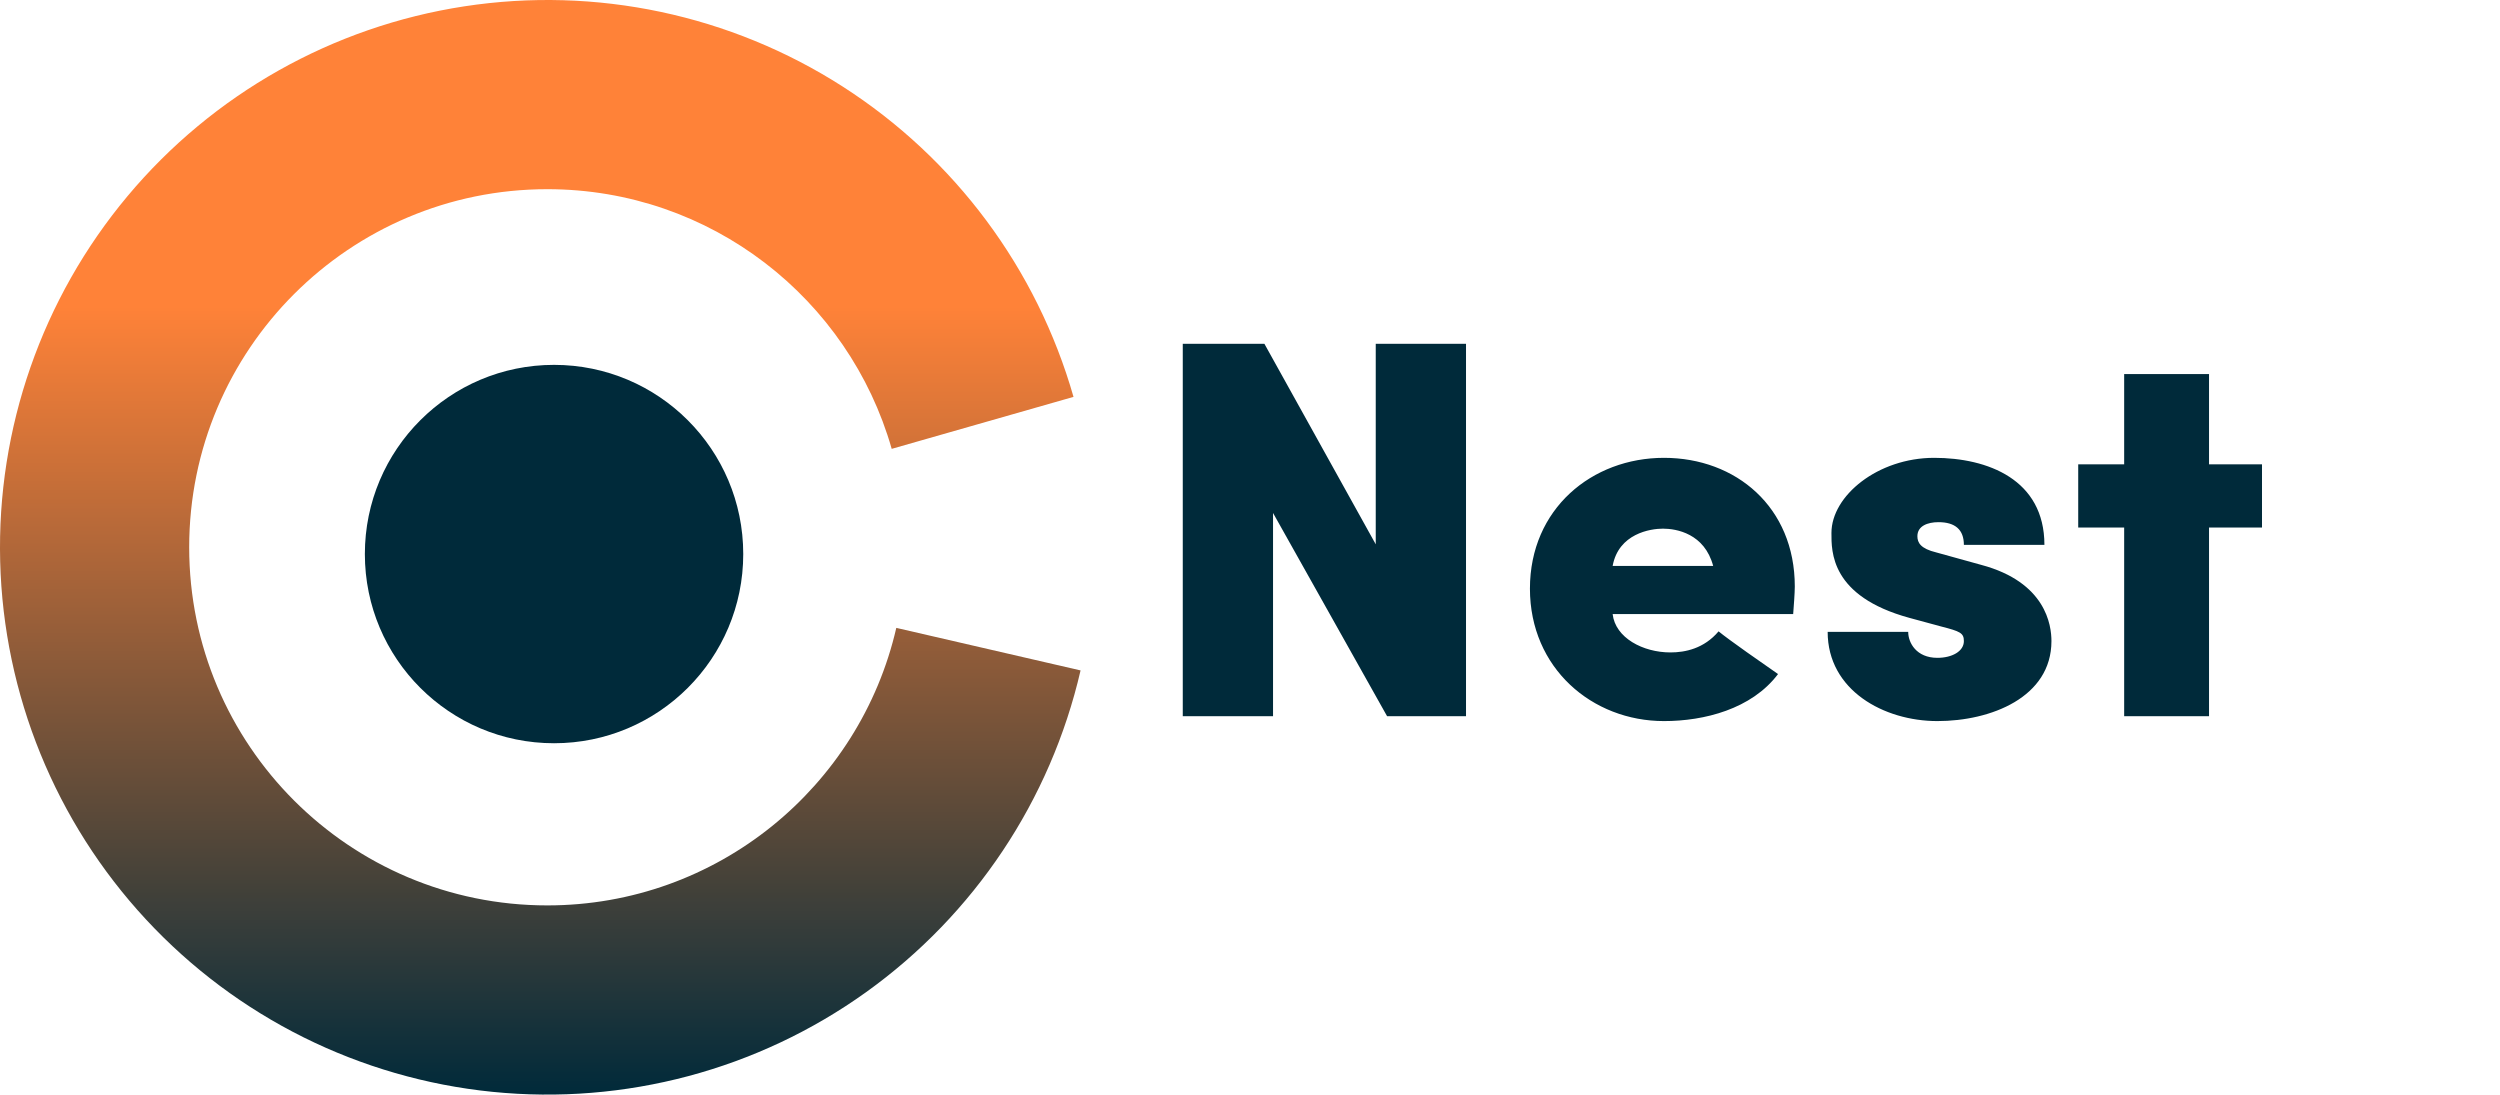<svg width="185" height="81" viewBox="0 0 185 81" fill="none" xmlns="http://www.w3.org/2000/svg">
<path fill-rule="evenodd" clip-rule="evenodd" d="M64.087 73.423C72.1 67.682 77.745 59.215 79.962 49.611L66.326 46.463C63.622 58.227 53.085 67 40.5 67C25.864 67 14 55.136 14 40.5C14 25.865 25.864 14 40.5 14C52.609 14 62.821 22.122 65.986 33.215L79.44 29.369C76.731 19.891 70.658 11.727 62.36 6.406C54.062 1.086 44.108 -1.026 34.364 0.468C24.62 1.961 15.756 6.957 9.432 14.519C3.108 22.081 -0.24 31.689 0.013 41.544C0.267 51.398 4.107 60.821 10.811 68.047C17.516 75.273 26.626 79.806 36.434 80.796C46.242 81.785 56.074 79.164 64.087 73.423Z" fill="url(#paint0_linear_404_210)"/>
<circle cx="41" cy="41" r="14" fill="#002A3A"/>
<path d="M101.805 25.44H108.485V53H102.645L94.205 37.96V53H87.525V25.44H93.565L101.805 40.28V25.44Z" fill="#002A3A"/>
<path d="M132.815 43.4C132.815 43.88 132.735 44.92 132.695 45.44H119.335C119.535 47.2 121.575 48.28 123.615 48.28C124.695 48.28 126.095 48 127.175 46.72C127.895 47.32 130.535 49.16 131.575 49.88C129.615 52.48 126.095 53.36 123.135 53.36C117.815 53.36 113.215 49.44 113.215 43.56C113.215 37.64 117.815 33.88 123.135 33.88C128.455 33.88 132.815 37.52 132.815 43.4ZM119.335 41.88H126.775C126.135 39.48 124.055 39.12 123.055 39.12C122.135 39.12 119.775 39.48 119.335 41.88ZM143.647 46.36L141.287 45.72C135.447 44.12 135.527 40.8 135.527 39.44C135.527 36.68 138.967 33.88 143.127 33.88C147.087 33.88 151.287 35.48 151.287 40.32H145.327C145.327 39.2 144.687 38.64 143.447 38.64C142.647 38.64 141.887 38.92 141.887 39.68C141.887 40.16 142.127 40.6 143.287 40.88L146.607 41.8C151.407 43.08 151.807 46.28 151.807 47.44C151.807 51.6 147.327 53.36 143.367 53.36C139.407 53.36 135.247 51.08 135.247 46.76H141.207C141.207 47.56 141.807 48.68 143.367 48.68C144.447 48.68 145.327 48.2 145.327 47.44C145.327 46.84 145.047 46.72 143.647 46.36ZM163.468 27.68V34.36H167.388V39.04H163.468V53H157.188V39.04H153.788V34.36H157.188V27.68H163.468Z" fill="#002A3A"/>
<defs>
<linearGradient id="paint0_linear_404_210" x1="40.5" y1="0" x2="40.5" y2="81" gradientUnits="userSpaceOnUse">
<stop offset="0.28" stop-color="#FF8238"/>
<stop offset="1" stop-color="#002A3A"/>
</linearGradient>
</defs>
</svg>
